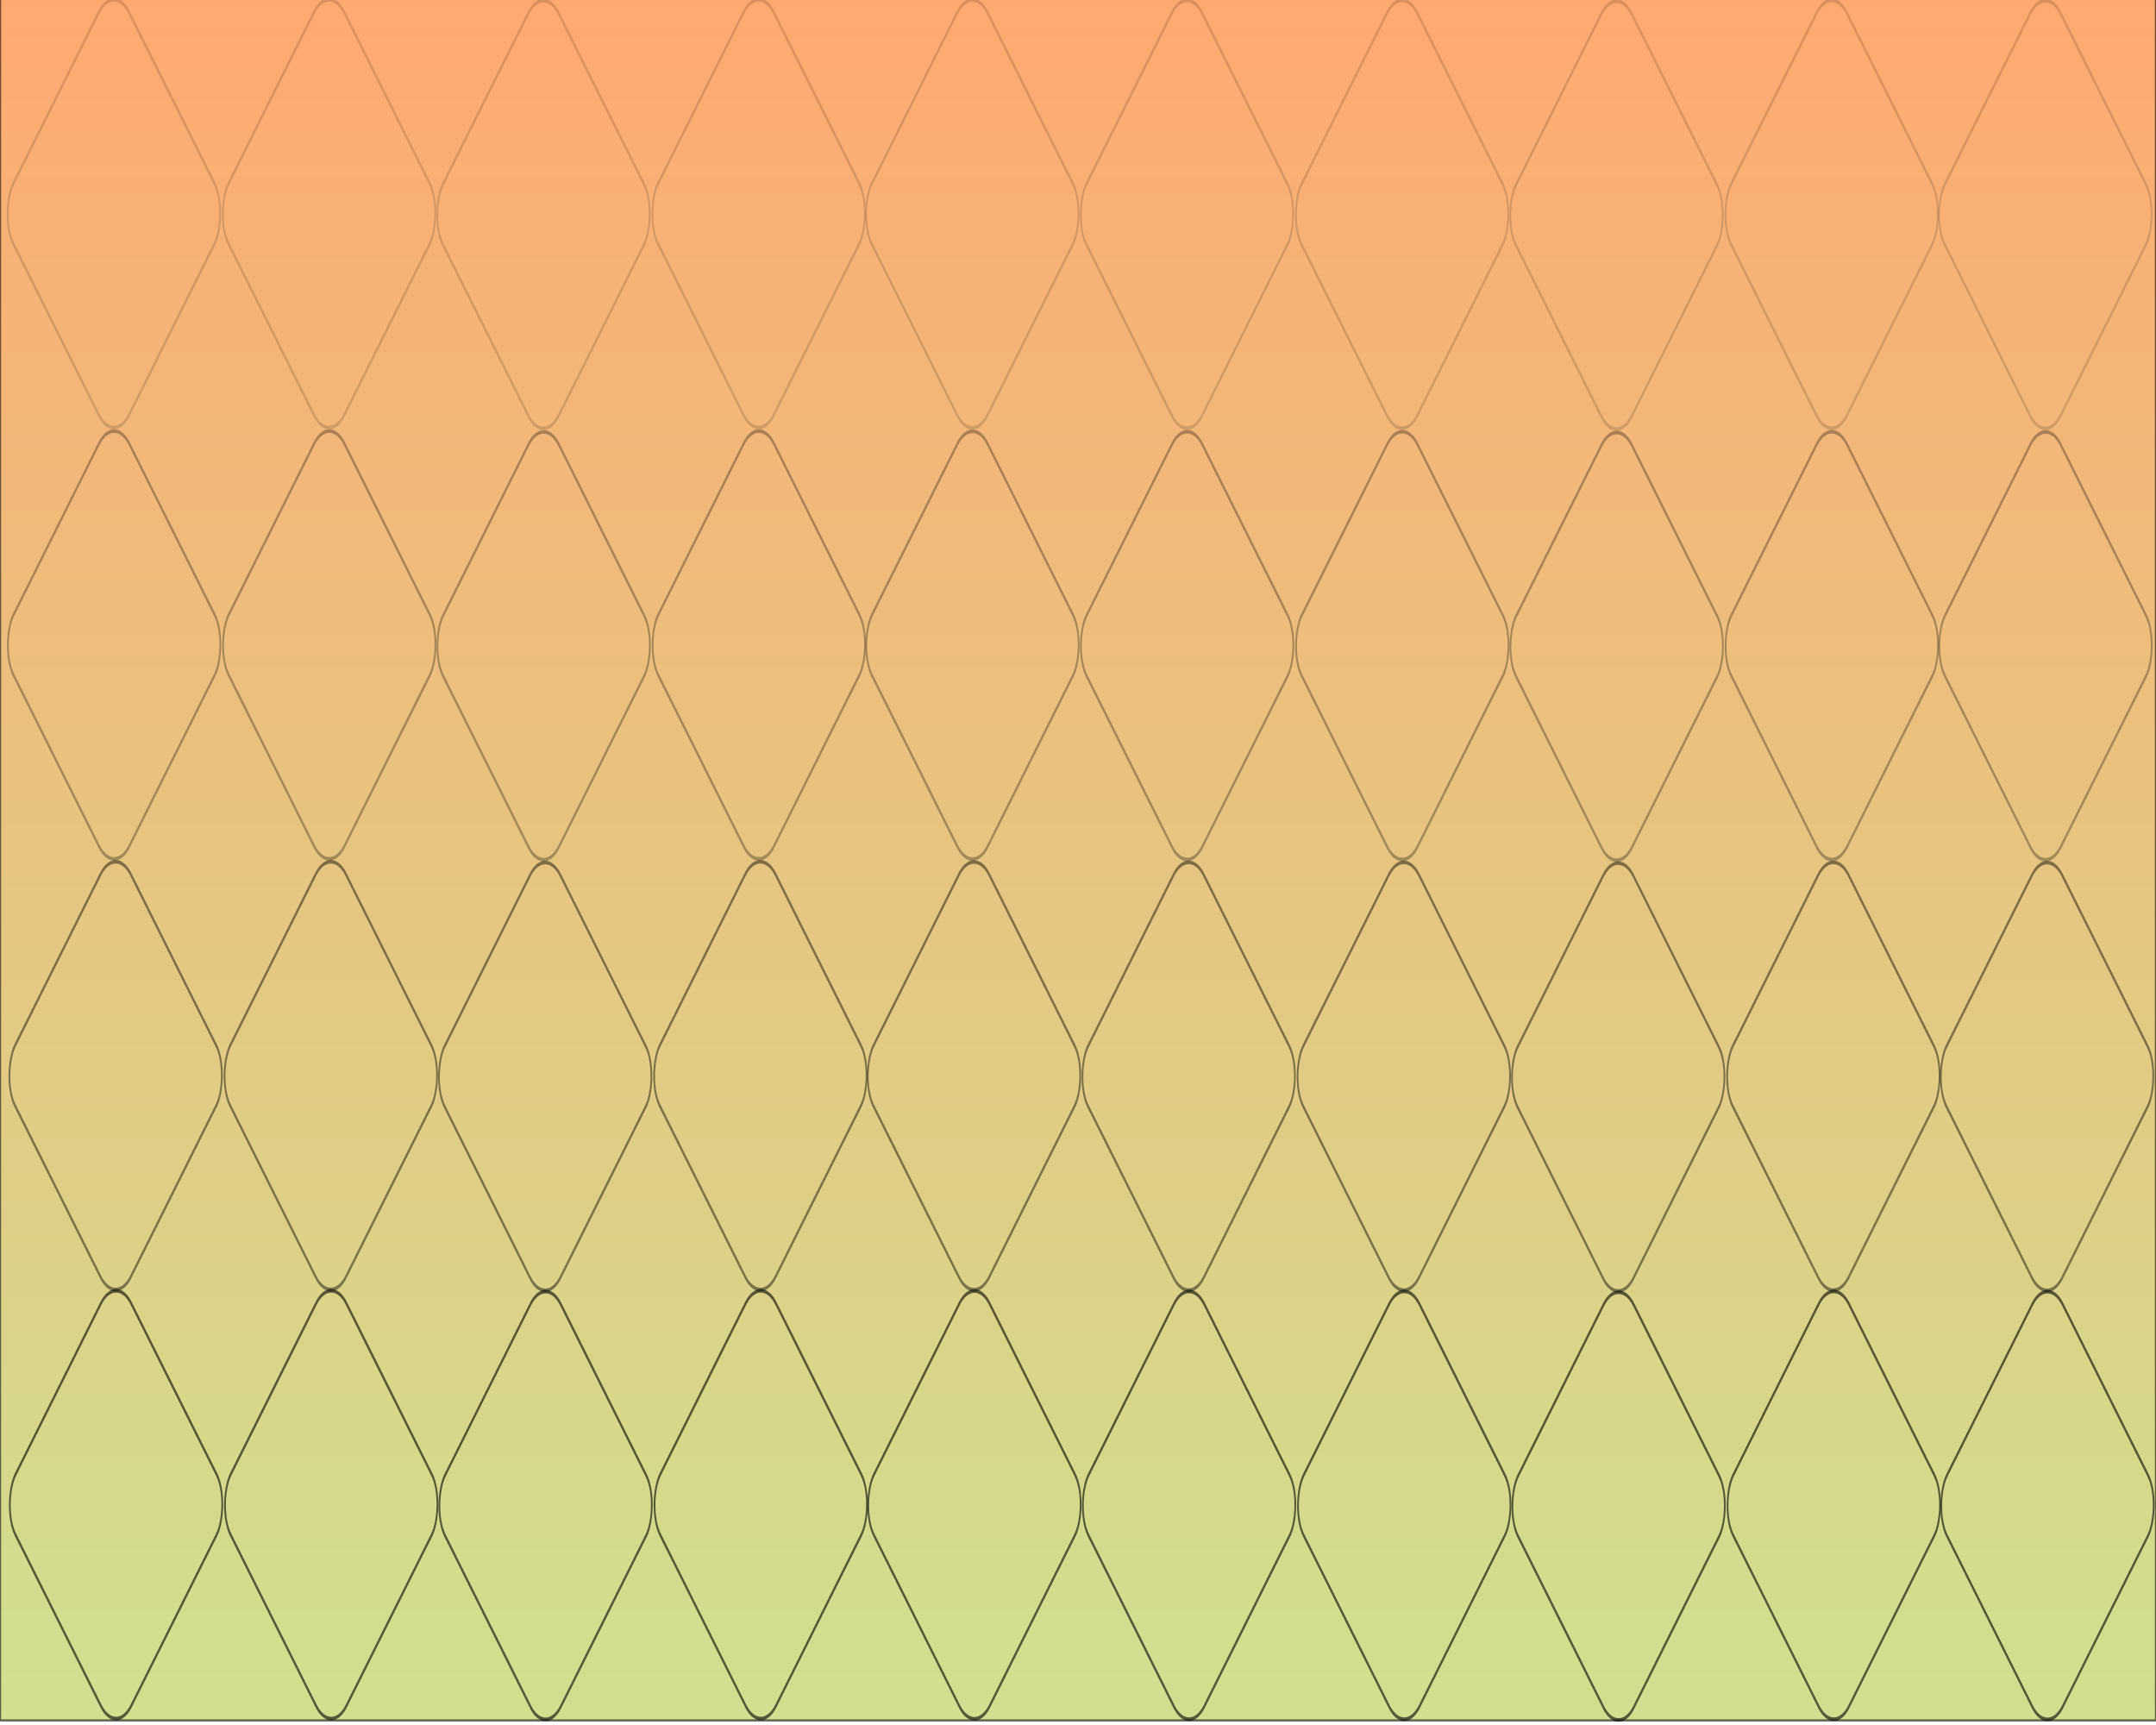 <?xml version="1.0" encoding="UTF-8" standalone="no"?>
<svg
   xmlns:osb="http://www.openswatchbook.org/uri/2009/osb"
   xmlns:dc="http://purl.org/dc/elements/1.1/"
   xmlns:cc="http://creativecommons.org/ns#"
   xmlns:rdf="http://www.w3.org/1999/02/22-rdf-syntax-ns#"
   xmlns:svg="http://www.w3.org/2000/svg"
   xmlns="http://www.w3.org/2000/svg"
   xmlns:xlink="http://www.w3.org/1999/xlink"
   id="svg8"
   version="1.1"
   viewBox="0 0 254 203.2"
   height="8in"
   width="10in">
  <defs
     id="defs2">
    <linearGradient
       osb:paint="solid"
       id="linearGradient1097">
      <stop
         id="stop1095"
         offset="0"
         style="stop-color:#000000;stop-opacity:0.714;" />
    </linearGradient>
    <linearGradient
       id="linearGradient1078">
      <stop
         id="stop1074"
         offset="0"
         style="stop-color:#ff6600;stop-opacity:1" />
      <stop
         id="stop1076"
         offset="1"
         style="stop-color:#abc837;stop-opacity:1" />
    </linearGradient>
    <linearGradient
       osb:paint="solid"
       id="linearGradient837">
      <stop
         id="stop835"
         offset="0"
         style="stop-color:#666666;stop-opacity:1;" />
    </linearGradient>
    <linearGradient
       gradientUnits="userSpaceOnUse"
       y2="202.056"
       x2="124.013"
       y1="-1.069"
       x1="124.013"
       id="linearGradient1080"
       xlink:href="#linearGradient1078" />
  </defs>
  <g
     id="layer1" />
  <g
     id="layer2">
    <rect
       y="-0.535"
       x="0"
       height="203.2"
       width="254"
       id="rect1072"
       style="opacity:0.559;fill:url(#linearGradient1080);fill-opacity:1;stroke:#000000;stroke-width:0.265;stroke-miterlimit:4;stroke-dasharray:none;stroke-opacity:1" />
  </g>
  <g
     id="layer3">
    <rect
       transform="matrix(0.447,0.895,-0.447,0.895,0,0)"
       ry="3.976"
       y="-185.98"
       x="353.653"
       height="30.479"
       width="30.479"
       id="rect1105"
       style="opacity:0.601;fill:none;fill-opacity:0.445;stroke:#000000;stroke-width:0.331;stroke-miterlimit:4;stroke-dasharray:none;stroke-opacity:1" />
    <rect
       style="opacity:0.601;fill:none;fill-opacity:0.445;stroke:#000000;stroke-width:0.331;stroke-miterlimit:4;stroke-dasharray:none;stroke-opacity:1"
       id="rect1105-9"
       width="30.479"
       height="30.479"
       x="325.478"
       y="-157.835"
       ry="3.976"
       transform="matrix(0.447,0.895,-0.447,0.895,0,0)" />
    <rect
       transform="matrix(0.447,0.895,-0.447,0.895,0,0)"
       ry="3.976"
       y="-129.427"
       x="297.175"
       height="30.479"
       width="30.479"
       id="rect1105-9-6"
       style="opacity:0.601;fill:none;fill-opacity:0.445;stroke:#000000;stroke-width:0.331;stroke-miterlimit:4;stroke-dasharray:none;stroke-opacity:1" />
    <rect
       transform="matrix(0.447,0.895,-0.447,0.895,0,0)"
       ry="3.976"
       y="-101.23"
       x="268.873"
       height="30.479"
       width="30.479"
       id="rect1105-9-2"
       style="opacity:0.601;fill:none;fill-opacity:0.445;stroke:#000000;stroke-width:0.331;stroke-miterlimit:4;stroke-dasharray:none;stroke-opacity:1" />
    <rect
       transform="matrix(0.447,0.895,-0.447,0.895,0,0)"
       ry="3.976"
       y="-72.875"
       x="240.517"
       height="30.479"
       width="30.479"
       id="rect1105-9-5"
       style="opacity:0.601;fill:none;fill-opacity:0.445;stroke:#000000;stroke-width:0.331;stroke-miterlimit:4;stroke-dasharray:none;stroke-opacity:1" />
    <rect
       style="opacity:0.601;fill:none;fill-opacity:0.445;stroke:#000000;stroke-width:0.331;stroke-miterlimit:4;stroke-dasharray:none;stroke-opacity:1"
       id="rect1105-2"
       width="30.479"
       height="30.479"
       x="212.209"
       y="-44.618"
       ry="3.976"
       transform="matrix(0.447,0.895,-0.447,0.895,0,0)" />
    <rect
       transform="matrix(0.447,0.895,-0.447,0.895,0,0)"
       ry="3.976"
       y="-16.473"
       x="184.035"
       height="30.479"
       width="30.479"
       id="rect1105-9-1"
       style="opacity:0.601;fill:none;fill-opacity:0.445;stroke:#000000;stroke-width:0.331;stroke-miterlimit:4;stroke-dasharray:none;stroke-opacity:1" />
    <rect
       style="opacity:0.601;fill:none;fill-opacity:0.445;stroke:#000000;stroke-width:0.331;stroke-miterlimit:4;stroke-dasharray:none;stroke-opacity:1"
       id="rect1105-9-6-8"
       width="30.479"
       height="30.479"
       x="155.732"
       y="11.935"
       ry="3.976"
       transform="matrix(0.447,0.895,-0.447,0.895,0,0)" />
    <rect
       style="opacity:0.601;fill:none;fill-opacity:0.445;stroke:#000000;stroke-width:0.331;stroke-miterlimit:4;stroke-dasharray:none;stroke-opacity:1"
       id="rect1105-9-2-7"
       width="30.479"
       height="30.479"
       x="127.429"
       y="40.132"
       ry="3.976"
       transform="matrix(0.447,0.895,-0.447,0.895,0,0)" />
    <rect
       style="opacity:0.601;fill:none;fill-opacity:0.445;stroke:#000000;stroke-width:0.331;stroke-miterlimit:4;stroke-dasharray:none;stroke-opacity:1"
       id="rect1105-9-5-1"
       width="30.479"
       height="30.479"
       x="99.074"
       y="68.487"
       ry="3.976"
       transform="matrix(0.447,0.895,-0.447,0.895,0,0)" />
    <rect
       style="opacity:0.45;fill:none;fill-opacity:0.445;stroke:#000000;stroke-width:0.331;stroke-miterlimit:4;stroke-dasharray:none;stroke-opacity:1"
       id="rect1105-90"
       width="30.479"
       height="30.479"
       x="325.363"
       y="-214.16"
       ry="3.976"
       transform="matrix(0.447,0.895,-0.447,0.895,0,0)" />
    <rect
       transform="matrix(0.447,0.895,-0.447,0.895,0,0)"
       ry="3.976"
       y="-186.015"
       x="297.189"
       height="30.479"
       width="30.479"
       id="rect1105-9-55"
       style="opacity:0.45;fill:none;fill-opacity:0.445;stroke:#000000;stroke-width:0.331;stroke-miterlimit:4;stroke-dasharray:none;stroke-opacity:1" />
    <rect
       style="opacity:0.45;fill:none;fill-opacity:0.445;stroke:#000000;stroke-width:0.331;stroke-miterlimit:4;stroke-dasharray:none;stroke-opacity:1"
       id="rect1105-9-6-6"
       width="30.479"
       height="30.479"
       x="268.886"
       y="-157.607"
       ry="3.976"
       transform="matrix(0.447,0.895,-0.447,0.895,0,0)" />
    <rect
       style="opacity:0.45;fill:none;fill-opacity:0.445;stroke:#000000;stroke-width:0.331;stroke-miterlimit:4;stroke-dasharray:none;stroke-opacity:1"
       id="rect1105-9-2-3"
       width="30.479"
       height="30.479"
       x="240.583"
       y="-129.41"
       ry="3.976"
       transform="matrix(0.447,0.895,-0.447,0.895,0,0)" />
    <rect
       style="opacity:0.45;fill:none;fill-opacity:0.445;stroke:#000000;stroke-width:0.331;stroke-miterlimit:4;stroke-dasharray:none;stroke-opacity:1"
       id="rect1105-9-5-2"
       width="30.479"
       height="30.479"
       x="212.228"
       y="-101.054"
       ry="3.976"
       transform="matrix(0.447,0.895,-0.447,0.895,0,0)" />
    <rect
       transform="matrix(0.447,0.895,-0.447,0.895,0,0)"
       ry="3.976"
       y="-72.798"
       x="183.92"
       height="30.479"
       width="30.479"
       id="rect1105-2-6"
       style="opacity:0.45;fill:none;fill-opacity:0.445;stroke:#000000;stroke-width:0.331;stroke-miterlimit:4;stroke-dasharray:none;stroke-opacity:1" />
    <rect
       style="opacity:0.45;fill:none;fill-opacity:0.445;stroke:#000000;stroke-width:0.331;stroke-miterlimit:4;stroke-dasharray:none;stroke-opacity:1"
       id="rect1105-9-1-8"
       width="30.479"
       height="30.479"
       x="155.745"
       y="-44.653"
       ry="3.976"
       transform="matrix(0.447,0.895,-0.447,0.895,0,0)" />
    <rect
       transform="matrix(0.447,0.895,-0.447,0.895,0,0)"
       ry="3.976"
       y="-16.245"
       x="127.443"
       height="30.479"
       width="30.479"
       id="rect1105-9-6-8-9"
       style="opacity:0.45;fill:none;fill-opacity:0.445;stroke:#000000;stroke-width:0.331;stroke-miterlimit:4;stroke-dasharray:none;stroke-opacity:1" />
    <rect
       transform="matrix(0.447,0.895,-0.447,0.895,0,0)"
       ry="3.976"
       y="11.952"
       x="99.14"
       height="30.479"
       width="30.479"
       id="rect1105-9-2-7-1"
       style="opacity:0.45;fill:none;fill-opacity:0.445;stroke:#000000;stroke-width:0.331;stroke-miterlimit:4;stroke-dasharray:none;stroke-opacity:1" />
    <rect
       transform="matrix(0.447,0.895,-0.447,0.895,0,0)"
       ry="3.976"
       y="40.308"
       x="70.785"
       height="30.479"
       width="30.479"
       id="rect1105-9-5-1-4"
       style="opacity:0.45;fill:none;fill-opacity:0.445;stroke:#000000;stroke-width:0.331;stroke-miterlimit:4;stroke-dasharray:none;stroke-opacity:1" />
    <rect
       style="opacity:0.302;fill:none;fill-opacity:0.445;stroke:#000000;stroke-width:0.331;stroke-miterlimit:4;stroke-dasharray:none;stroke-opacity:1"
       id="rect1105-1"
       width="30.479"
       height="30.479"
       x="296.82"
       y="-242.299"
       ry="3.976"
       transform="matrix(0.447,0.895,-0.447,0.895,0,0)" />
    <rect
       transform="matrix(0.447,0.895,-0.447,0.895,0,0)"
       ry="3.976"
       y="-214.154"
       x="268.645"
       height="30.479"
       width="30.479"
       id="rect1105-9-14"
       style="opacity:0.302;fill:none;fill-opacity:0.445;stroke:#000000;stroke-width:0.331;stroke-miterlimit:4;stroke-dasharray:none;stroke-opacity:1" />
    <rect
       style="opacity:0.302;fill:none;fill-opacity:0.445;stroke:#000000;stroke-width:0.331;stroke-miterlimit:4;stroke-dasharray:none;stroke-opacity:1"
       id="rect1105-9-6-9"
       width="30.479"
       height="30.479"
       x="240.342"
       y="-185.746"
       ry="3.976"
       transform="matrix(0.447,0.895,-0.447,0.895,0,0)" />
    <rect
       style="opacity:0.302;fill:none;fill-opacity:0.445;stroke:#000000;stroke-width:0.331;stroke-miterlimit:4;stroke-dasharray:none;stroke-opacity:1"
       id="rect1105-9-2-5"
       width="30.479"
       height="30.479"
       x="212.04"
       y="-157.549"
       ry="3.976"
       transform="matrix(0.447,0.895,-0.447,0.895,0,0)" />
    <rect
       style="opacity:0.302;fill:none;fill-opacity:0.445;stroke:#000000;stroke-width:0.331;stroke-miterlimit:4;stroke-dasharray:none;stroke-opacity:1"
       id="rect1105-9-5-9"
       width="30.479"
       height="30.479"
       x="183.684"
       y="-129.193"
       ry="3.976"
       transform="matrix(0.447,0.895,-0.447,0.895,0,0)" />
    <rect
       transform="matrix(0.447,0.895,-0.447,0.895,0,0)"
       ry="3.976"
       y="-100.937"
       x="155.376"
       height="30.479"
       width="30.479"
       id="rect1105-2-0"
       style="opacity:0.302;fill:none;fill-opacity:0.445;stroke:#000000;stroke-width:0.331;stroke-miterlimit:4;stroke-dasharray:none;stroke-opacity:1" />
    <rect
       style="opacity:0.302;fill:none;fill-opacity:0.445;stroke:#000000;stroke-width:0.331;stroke-miterlimit:4;stroke-dasharray:none;stroke-opacity:1"
       id="rect1105-9-1-9"
       width="30.479"
       height="30.479"
       x="127.202"
       y="-72.792"
       ry="3.976"
       transform="matrix(0.447,0.895,-0.447,0.895,0,0)" />
    <rect
       transform="matrix(0.447,0.895,-0.447,0.895,0,0)"
       ry="3.976"
       y="-44.384"
       x="98.899"
       height="30.479"
       width="30.479"
       id="rect1105-9-6-8-3"
       style="opacity:0.302;fill:none;fill-opacity:0.445;stroke:#000000;stroke-width:0.331;stroke-miterlimit:4;stroke-dasharray:none;stroke-opacity:1" />
    <rect
       transform="matrix(0.447,0.895,-0.447,0.895,0,0)"
       ry="3.976"
       y="-16.187"
       x="70.596"
       height="30.479"
       width="30.479"
       id="rect1105-9-2-7-4"
       style="opacity:0.302;fill:none;fill-opacity:0.445;stroke:#000000;stroke-width:0.331;stroke-miterlimit:4;stroke-dasharray:none;stroke-opacity:1" />
    <rect
       transform="matrix(0.447,0.895,-0.447,0.895,0,0)"
       ry="3.976"
       y="12.169"
       x="42.241"
       height="30.479"
       width="30.479"
       id="rect1105-9-5-1-0"
       style="opacity:0.302;fill:none;fill-opacity:0.445;stroke:#000000;stroke-width:0.331;stroke-miterlimit:4;stroke-dasharray:none;stroke-opacity:1" />
    <rect
       style="opacity:0.151;fill:none;fill-opacity:0.445;stroke:#000000;stroke-width:0.331;stroke-miterlimit:4;stroke-dasharray:none;stroke-opacity:1"
       id="rect1105-4"
       width="30.479"
       height="30.479"
       x="268.413"
       y="-270.658"
       ry="3.976"
       transform="matrix(0.447,0.895,-0.447,0.895,0,0)" />
    <rect
       transform="matrix(0.447,0.895,-0.447,0.895,0,0)"
       ry="3.976"
       y="-242.514"
       x="240.238"
       height="30.479"
       width="30.479"
       id="rect1105-9-7"
       style="opacity:0.151;fill:none;fill-opacity:0.445;stroke:#000000;stroke-width:0.331;stroke-miterlimit:4;stroke-dasharray:none;stroke-opacity:1" />
    <rect
       style="opacity:0.151;fill:none;fill-opacity:0.445;stroke:#000000;stroke-width:0.331;stroke-miterlimit:4;stroke-dasharray:none;stroke-opacity:1"
       id="rect1105-9-6-4"
       width="30.479"
       height="30.479"
       x="211.936"
       y="-214.105"
       ry="3.976"
       transform="matrix(0.447,0.895,-0.447,0.895,0,0)" />
    <rect
       style="opacity:0.151;fill:none;fill-opacity:0.445;stroke:#000000;stroke-width:0.331;stroke-miterlimit:4;stroke-dasharray:none;stroke-opacity:1"
       id="rect1105-9-2-1"
       width="30.479"
       height="30.479"
       x="183.633"
       y="-185.908"
       ry="3.976"
       transform="matrix(0.447,0.895,-0.447,0.895,0,0)" />
    <rect
       style="opacity:0.151;fill:none;fill-opacity:0.445;stroke:#000000;stroke-width:0.331;stroke-miterlimit:4;stroke-dasharray:none;stroke-opacity:1"
       id="rect1105-9-5-8"
       width="30.479"
       height="30.479"
       x="155.278"
       y="-157.553"
       ry="3.976"
       transform="matrix(0.447,0.895,-0.447,0.895,0,0)" />
    <rect
       transform="matrix(0.447,0.895,-0.447,0.895,0,0)"
       ry="3.976"
       y="-129.296"
       x="126.97"
       height="30.479"
       width="30.479"
       id="rect1105-2-5"
       style="opacity:0.151;fill:none;fill-opacity:0.445;stroke:#000000;stroke-width:0.331;stroke-miterlimit:4;stroke-dasharray:none;stroke-opacity:1" />
    <rect
       style="opacity:0.151;fill:none;fill-opacity:0.445;stroke:#000000;stroke-width:0.331;stroke-miterlimit:4;stroke-dasharray:none;stroke-opacity:1"
       id="rect1105-9-1-89"
       width="30.479"
       height="30.479"
       x="98.795"
       y="-101.152"
       ry="3.976"
       transform="matrix(0.447,0.895,-0.447,0.895,0,0)" />
    <rect
       transform="matrix(0.447,0.895,-0.447,0.895,0,0)"
       ry="3.976"
       y="-72.743"
       x="70.492"
       height="30.479"
       width="30.479"
       id="rect1105-9-6-8-99"
       style="opacity:0.151;fill:none;fill-opacity:0.445;stroke:#000000;stroke-width:0.331;stroke-miterlimit:4;stroke-dasharray:none;stroke-opacity:1" />
    <rect
       transform="matrix(0.447,0.895,-0.447,0.895,0,0)"
       ry="3.976"
       y="-44.547"
       x="42.19"
       height="30.479"
       width="30.479"
       id="rect1105-9-2-7-3"
       style="opacity:0.151;fill:none;fill-opacity:0.445;stroke:#000000;stroke-width:0.331;stroke-miterlimit:4;stroke-dasharray:none;stroke-opacity:1" />
    <rect
       transform="matrix(0.447,0.895,-0.447,0.895,0,0)"
       ry="3.976"
       y="-16.191"
       x="13.834"
       height="30.479"
       width="30.479"
       id="rect1105-9-5-1-3"
       style="opacity:0.151;fill:none;fill-opacity:0.445;stroke:#000000;stroke-width:0.331;stroke-miterlimit:4;stroke-dasharray:none;stroke-opacity:1" />
  </g>
</svg>
